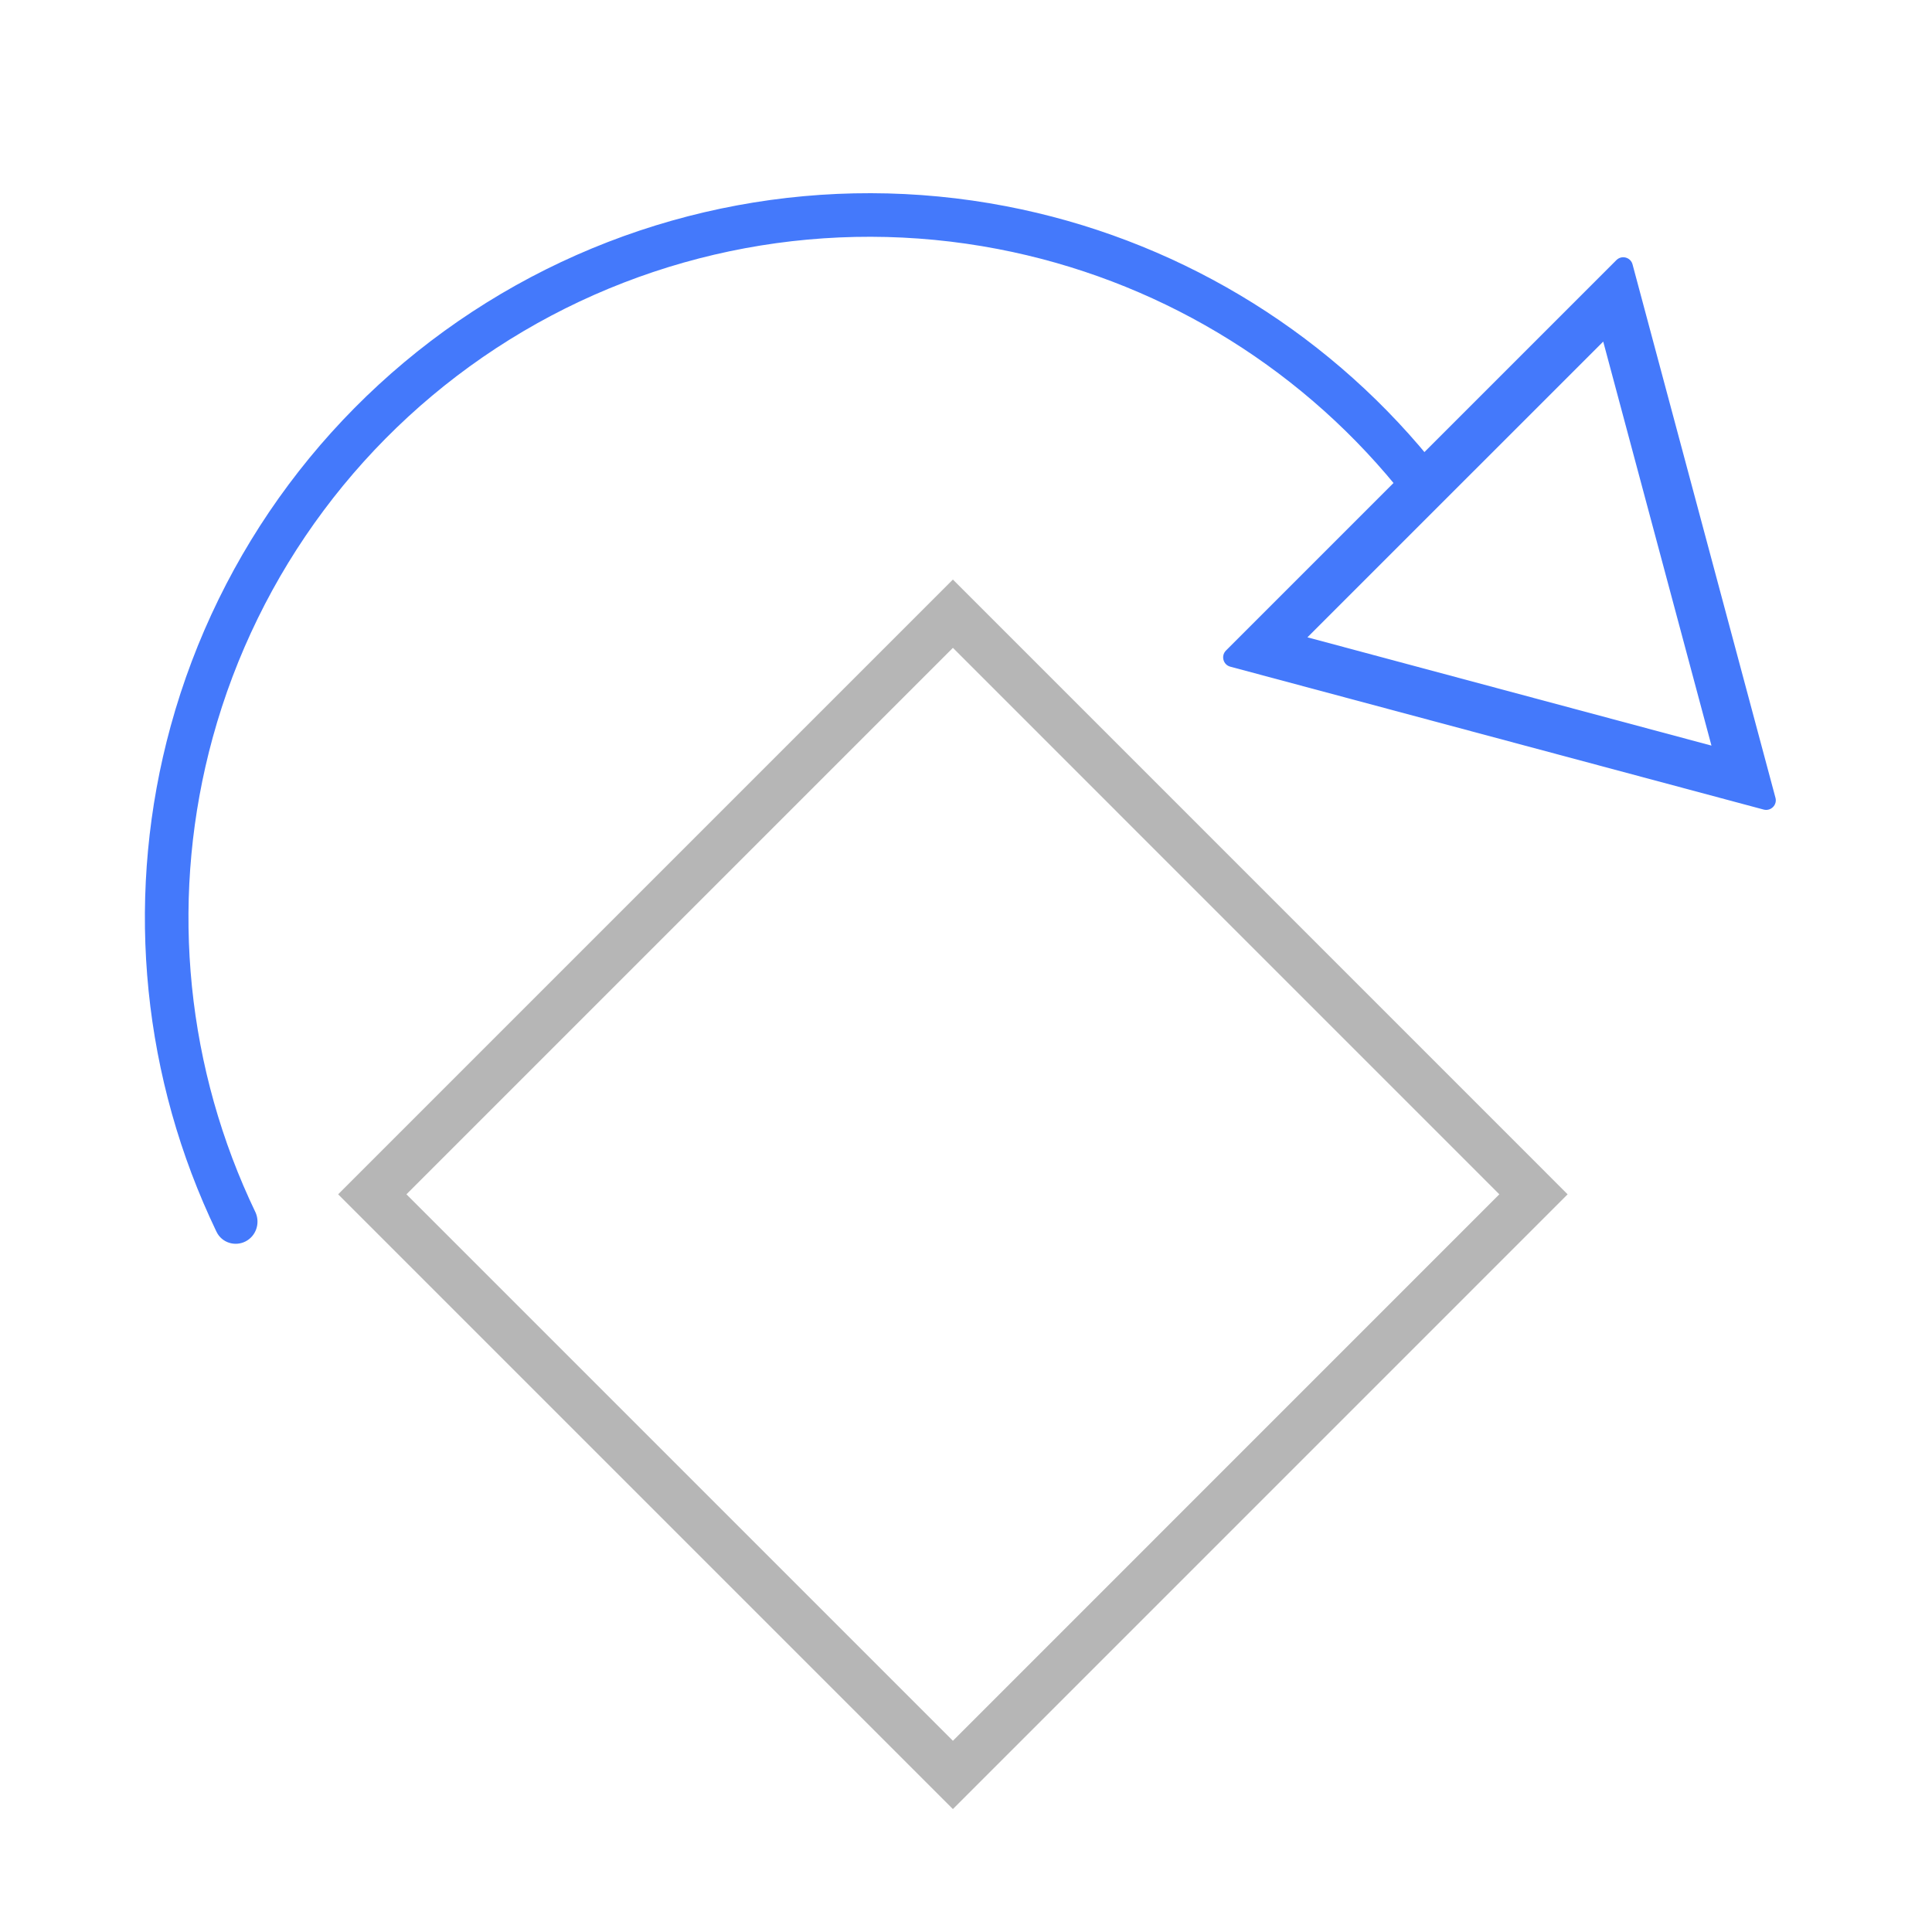 <svg width="40" height="40" viewBox="0 0 40 40" fill="none" xmlns="http://www.w3.org/2000/svg">
<g clip-path="url(#clip0_8432_56489)">
<path fill-rule="evenodd" clip-rule="evenodd" d="M31.042 24.727L19.729 13.413L8.415 24.727L19.729 36.041L31.042 24.727ZM19.729 11.999L7.001 24.727L19.729 37.455L32.456 24.727L19.729 11.999Z" fill="#B6B6B6"/>
<path fill-rule="evenodd" clip-rule="evenodd" d="M5.163 24.829C3.804 21.837 3.531 18.455 4.404 15.271C5.343 11.848 7.538 8.906 10.55 7.031C13.563 5.156 17.172 4.486 20.657 5.155C23.9 5.777 26.813 7.516 28.898 10.056C28.959 10.13 29.019 10.205 29.078 10.28C29.084 10.287 29.089 10.294 29.095 10.301C29.253 10.479 29.521 10.514 29.714 10.371C29.915 10.224 29.958 9.941 29.805 9.745C29.799 9.738 29.793 9.73 29.787 9.722C29.723 9.641 29.658 9.56 29.592 9.48C27.374 6.779 24.276 4.931 20.827 4.269C17.119 3.557 13.279 4.27 10.074 6.265C6.868 8.26 4.533 11.391 3.534 15.032C2.605 18.418 2.896 22.015 4.34 25.197C4.383 25.291 4.427 25.386 4.471 25.479C4.476 25.488 4.48 25.496 4.484 25.505C4.592 25.729 4.865 25.815 5.086 25.701C5.299 25.59 5.386 25.334 5.296 25.114C5.292 25.106 5.289 25.098 5.285 25.09C5.243 25.003 5.203 24.916 5.163 24.829Z" fill="#4479FB"/>
<path fill-rule="evenodd" clip-rule="evenodd" d="M33.8 5.474C33.761 5.326 33.575 5.276 33.466 5.385L25.383 13.468C25.274 13.577 25.323 13.763 25.472 13.803L36.514 16.761C36.663 16.801 36.799 16.665 36.759 16.517L33.8 5.474ZM35.434 15.437L33.193 7.072L27.069 13.195L35.434 15.437Z" fill="#4479FB"/>
</g>
<defs>
<clipPath id="clip0_8432_56489">
<rect width="40" height="40" fill="white"/>
</clipPath>
</defs>
</svg>
